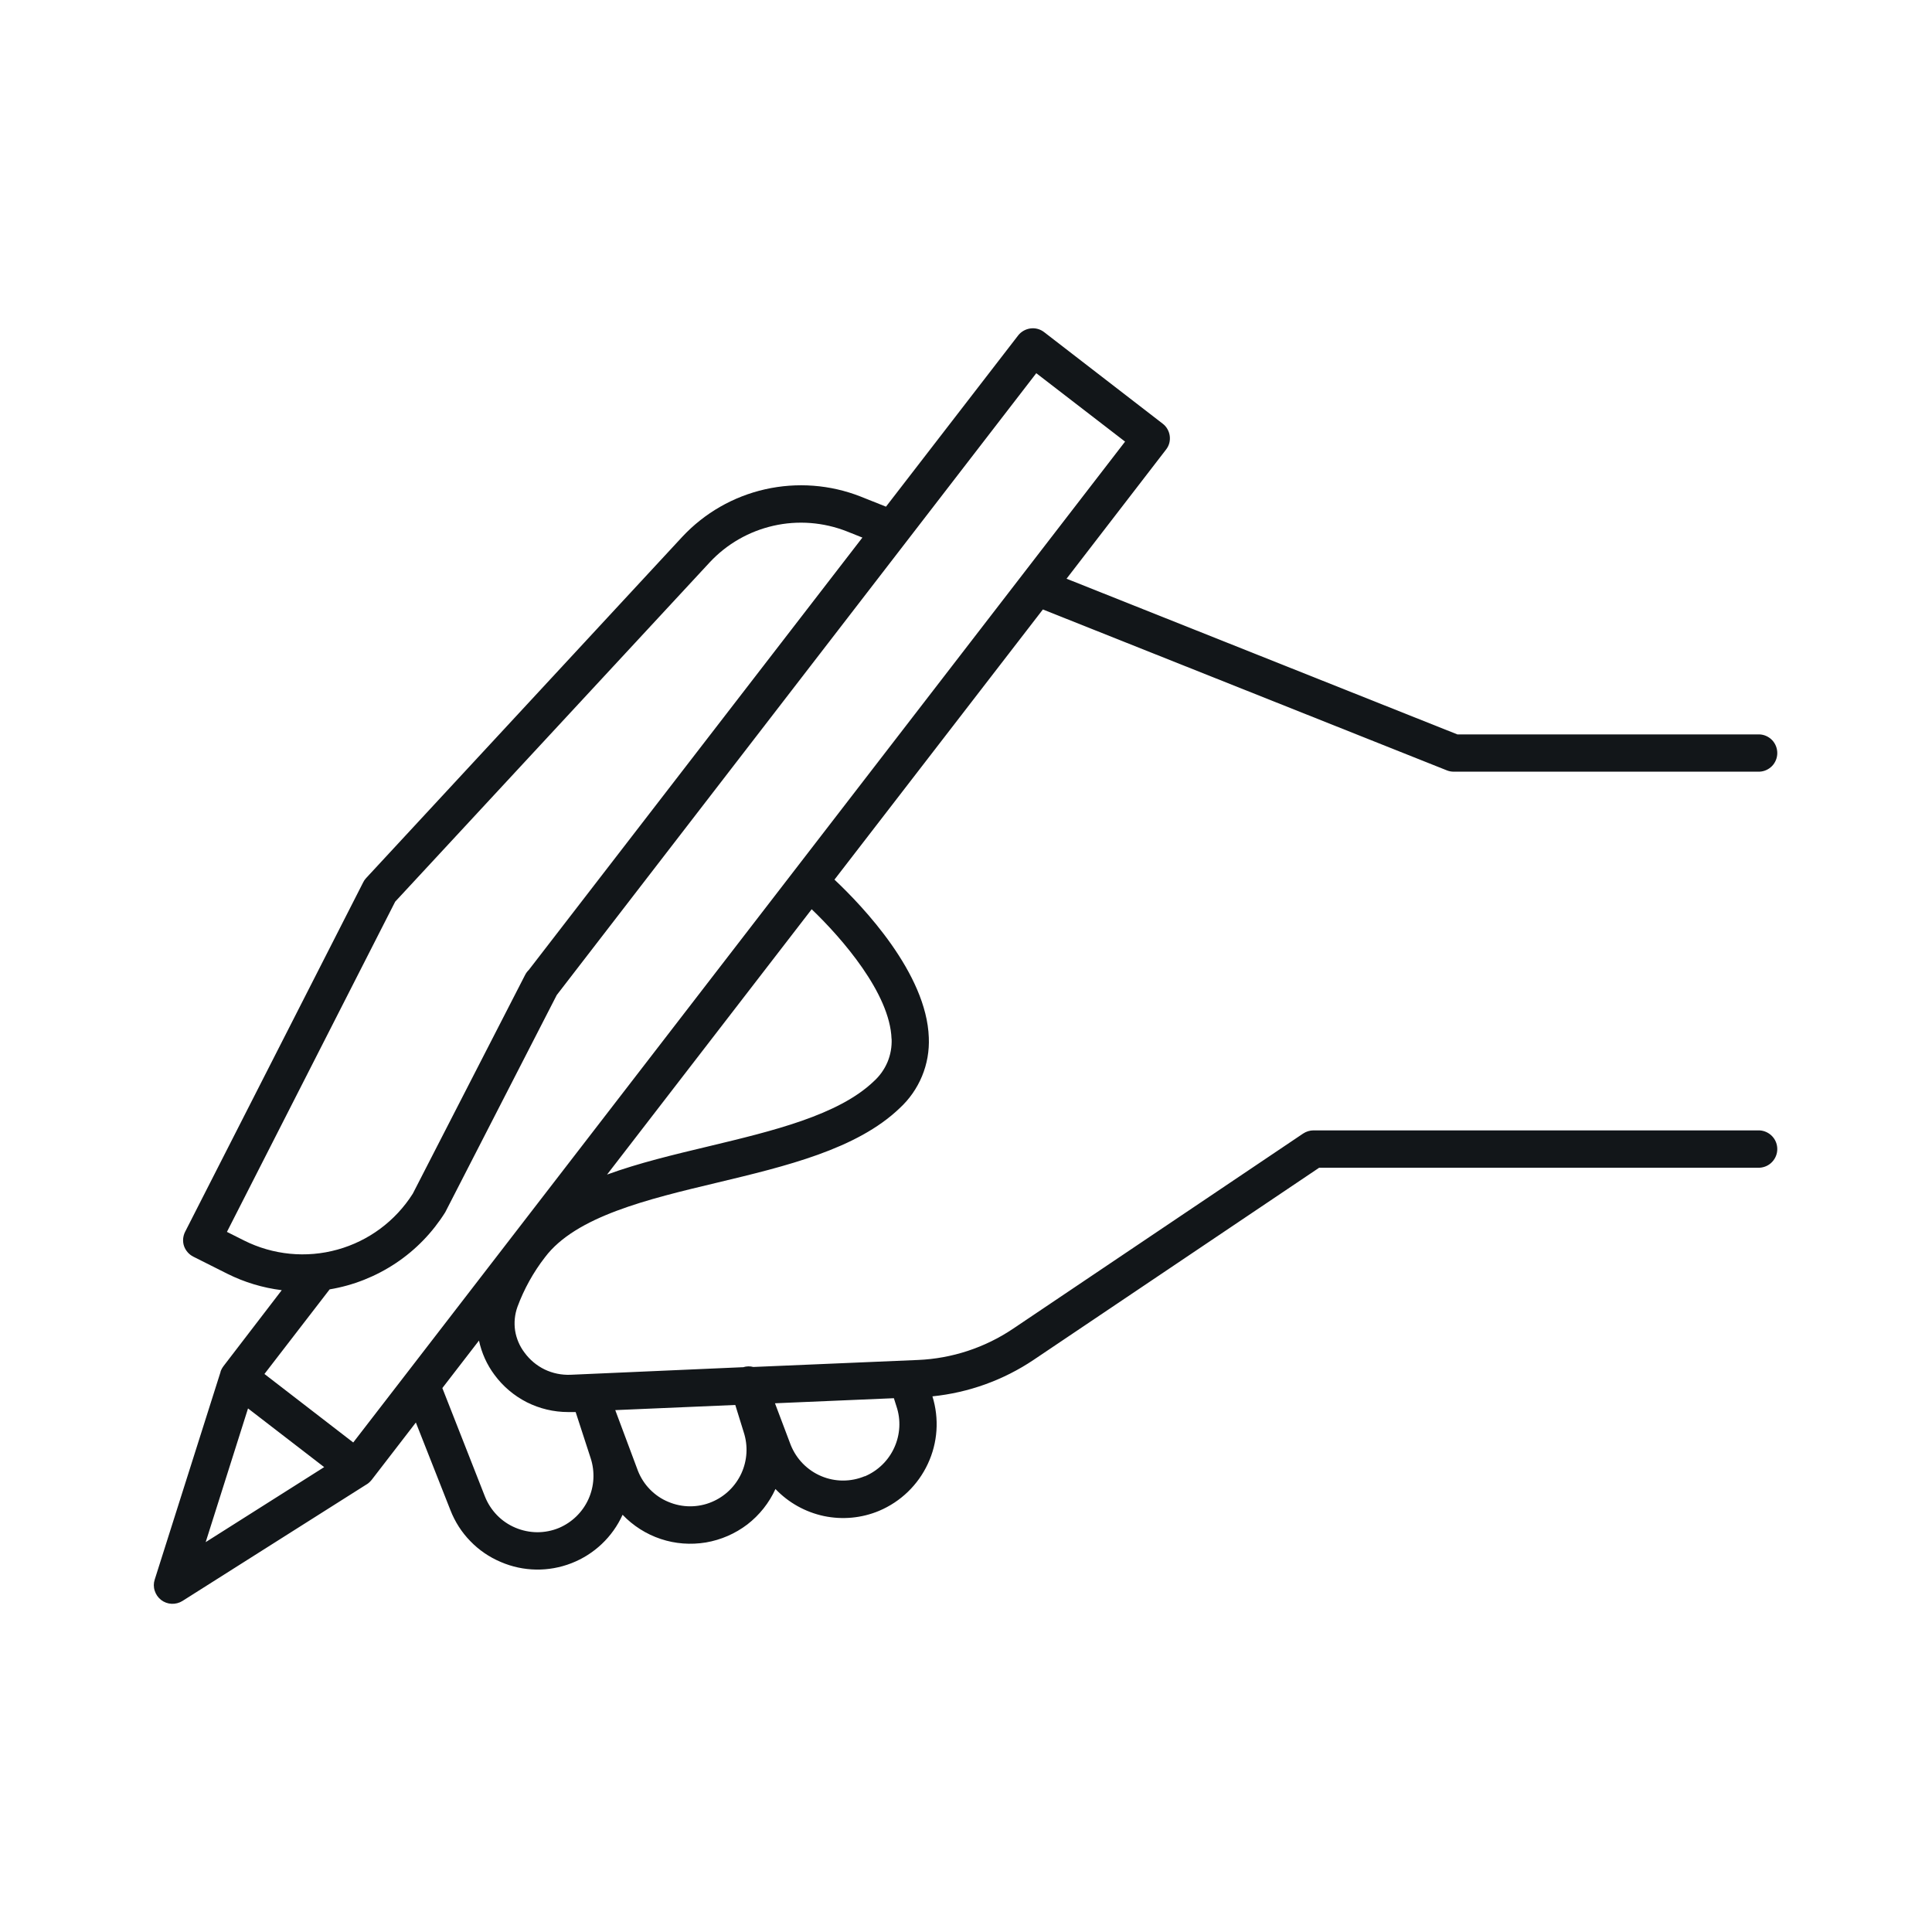 <svg width="24" height="24" viewBox="0 0 24 24" fill="none" xmlns="http://www.w3.org/2000/svg">
<path d="M21.857 14.042H16.317C16.271 14.042 16.226 14.056 16.187 14.082L12.583 16.507C12.233 16.742 11.825 16.876 11.405 16.894L9.358 16.981C9.317 16.97 9.273 16.971 9.232 16.984H9.225L7.086 17.078C6.975 17.082 6.866 17.06 6.766 17.012C6.667 16.964 6.581 16.892 6.516 16.803C6.455 16.723 6.415 16.629 6.399 16.53C6.384 16.43 6.394 16.329 6.428 16.234C6.51 16.013 6.625 15.805 6.77 15.618C7.153 15.11 8.046 14.897 8.91 14.691C9.762 14.487 10.644 14.276 11.175 13.767C11.296 13.656 11.391 13.52 11.454 13.368C11.517 13.216 11.545 13.053 11.538 12.889C11.511 12.092 10.719 11.259 10.366 10.927L12.955 7.571L17.974 9.57C18.001 9.581 18.03 9.586 18.059 9.586H21.856C21.916 9.584 21.972 9.558 22.014 9.515C22.055 9.472 22.078 9.414 22.078 9.355C22.078 9.295 22.055 9.237 22.014 9.194C21.972 9.151 21.916 9.125 21.856 9.123H18.104L13.249 7.189L14.484 5.586C14.503 5.562 14.517 5.535 14.525 5.506C14.533 5.476 14.535 5.445 14.531 5.415C14.527 5.385 14.517 5.356 14.502 5.33C14.487 5.303 14.466 5.28 14.442 5.262L12.972 4.127C12.948 4.108 12.92 4.094 12.891 4.086C12.862 4.078 12.831 4.076 12.801 4.08C12.771 4.084 12.741 4.094 12.715 4.109C12.689 4.124 12.665 4.144 12.647 4.168L11.006 6.294L10.69 6.168C10.313 6.02 9.901 5.989 9.505 6.078C9.11 6.167 8.751 6.373 8.475 6.669L4.547 10.909C4.532 10.925 4.52 10.943 4.511 10.962L2.3 15.301C2.286 15.328 2.278 15.358 2.275 15.388C2.273 15.419 2.276 15.45 2.286 15.479C2.306 15.536 2.348 15.584 2.402 15.611L2.824 15.823C3.036 15.929 3.265 15.998 3.5 16.027L2.776 16.971L2.772 16.977L2.767 16.984C2.764 16.987 2.762 16.991 2.76 16.995L2.755 17.004L2.749 17.016C2.748 17.018 2.746 17.021 2.745 17.024C2.745 17.029 2.742 17.033 2.74 17.037C2.739 17.041 2.74 17.04 2.74 17.042L1.922 19.622C1.907 19.667 1.907 19.716 1.922 19.761C1.936 19.806 1.964 19.846 2.001 19.875C2.039 19.904 2.084 19.921 2.132 19.923C2.179 19.925 2.226 19.913 2.266 19.888L4.547 18.444C4.569 18.432 4.588 18.416 4.605 18.397C4.606 18.396 4.608 18.394 4.61 18.391L4.615 18.386L5.166 17.671L5.595 18.759C5.651 18.903 5.735 19.035 5.843 19.145C5.95 19.256 6.079 19.344 6.222 19.404C6.501 19.524 6.815 19.529 7.098 19.419C7.381 19.309 7.609 19.093 7.734 18.817C7.865 18.954 8.028 19.058 8.209 19.118C8.389 19.178 8.581 19.192 8.769 19.161C8.956 19.129 9.133 19.052 9.284 18.937C9.434 18.821 9.554 18.67 9.633 18.497C9.795 18.667 10.005 18.784 10.235 18.833C10.465 18.881 10.704 18.859 10.921 18.768C11.188 18.655 11.404 18.447 11.526 18.184C11.649 17.922 11.669 17.623 11.583 17.346C12.034 17.3 12.466 17.144 12.841 16.892L16.387 14.506H21.857C21.916 14.503 21.973 14.478 22.014 14.434C22.055 14.391 22.078 14.334 22.078 14.274C22.078 14.214 22.055 14.157 22.014 14.114C21.973 14.071 21.916 14.045 21.857 14.042ZM11.076 12.905C11.08 13.004 11.063 13.102 11.025 13.193C10.986 13.285 10.928 13.366 10.855 13.432C10.415 13.854 9.595 14.05 8.803 14.24C8.372 14.343 7.935 14.447 7.541 14.591L10.083 11.295C10.459 11.655 11.056 12.341 11.075 12.905H11.076ZM2.819 15.303L4.909 11.201L8.816 6.986C9.028 6.758 9.304 6.6 9.608 6.531C9.912 6.462 10.23 6.487 10.52 6.601L10.713 6.678L6.569 12.049C6.55 12.067 6.534 12.089 6.522 12.113L5.128 14.828C4.913 15.168 4.579 15.416 4.192 15.523C3.805 15.631 3.391 15.59 3.032 15.41L2.819 15.303ZM4.095 16.017C4.389 15.968 4.668 15.857 4.916 15.692C5.164 15.527 5.373 15.311 5.531 15.059L6.916 12.361L12.873 4.636L13.976 5.486L5.054 17.056L5.047 17.065L4.388 17.919L3.285 17.068L4.095 16.017ZM3.081 17.496L4.027 18.225L2.555 19.157L3.081 17.496ZM6.945 18.98C6.859 19.016 6.766 19.034 6.673 19.034C6.58 19.033 6.488 19.014 6.403 18.978C6.317 18.942 6.239 18.889 6.174 18.822C6.109 18.755 6.058 18.676 6.024 18.59L5.495 17.243L5.95 16.653C5.983 16.807 6.048 16.952 6.142 17.078C6.247 17.221 6.385 17.338 6.544 17.419C6.703 17.499 6.879 17.541 7.057 17.541H7.104H7.151L7.338 18.116C7.392 18.283 7.382 18.465 7.309 18.625C7.236 18.785 7.106 18.911 6.945 18.98ZM8.842 18.658C8.757 18.694 8.665 18.712 8.573 18.712C8.48 18.712 8.388 18.693 8.303 18.657C8.217 18.622 8.14 18.569 8.075 18.503C8.01 18.437 7.959 18.358 7.925 18.272L7.643 17.517L9.134 17.453L9.239 17.792C9.294 17.96 9.283 18.142 9.21 18.302C9.136 18.463 9.005 18.59 8.842 18.658ZM10.742 18.338C10.656 18.374 10.564 18.392 10.472 18.392C10.379 18.392 10.287 18.373 10.202 18.337C10.116 18.301 10.039 18.248 9.974 18.182C9.909 18.116 9.858 18.037 9.823 17.951L9.627 17.432L11.104 17.369L11.137 17.473C11.193 17.64 11.182 17.823 11.109 17.983C11.036 18.144 10.905 18.271 10.742 18.34V18.338Z" fill="#121619"/>
</svg>
